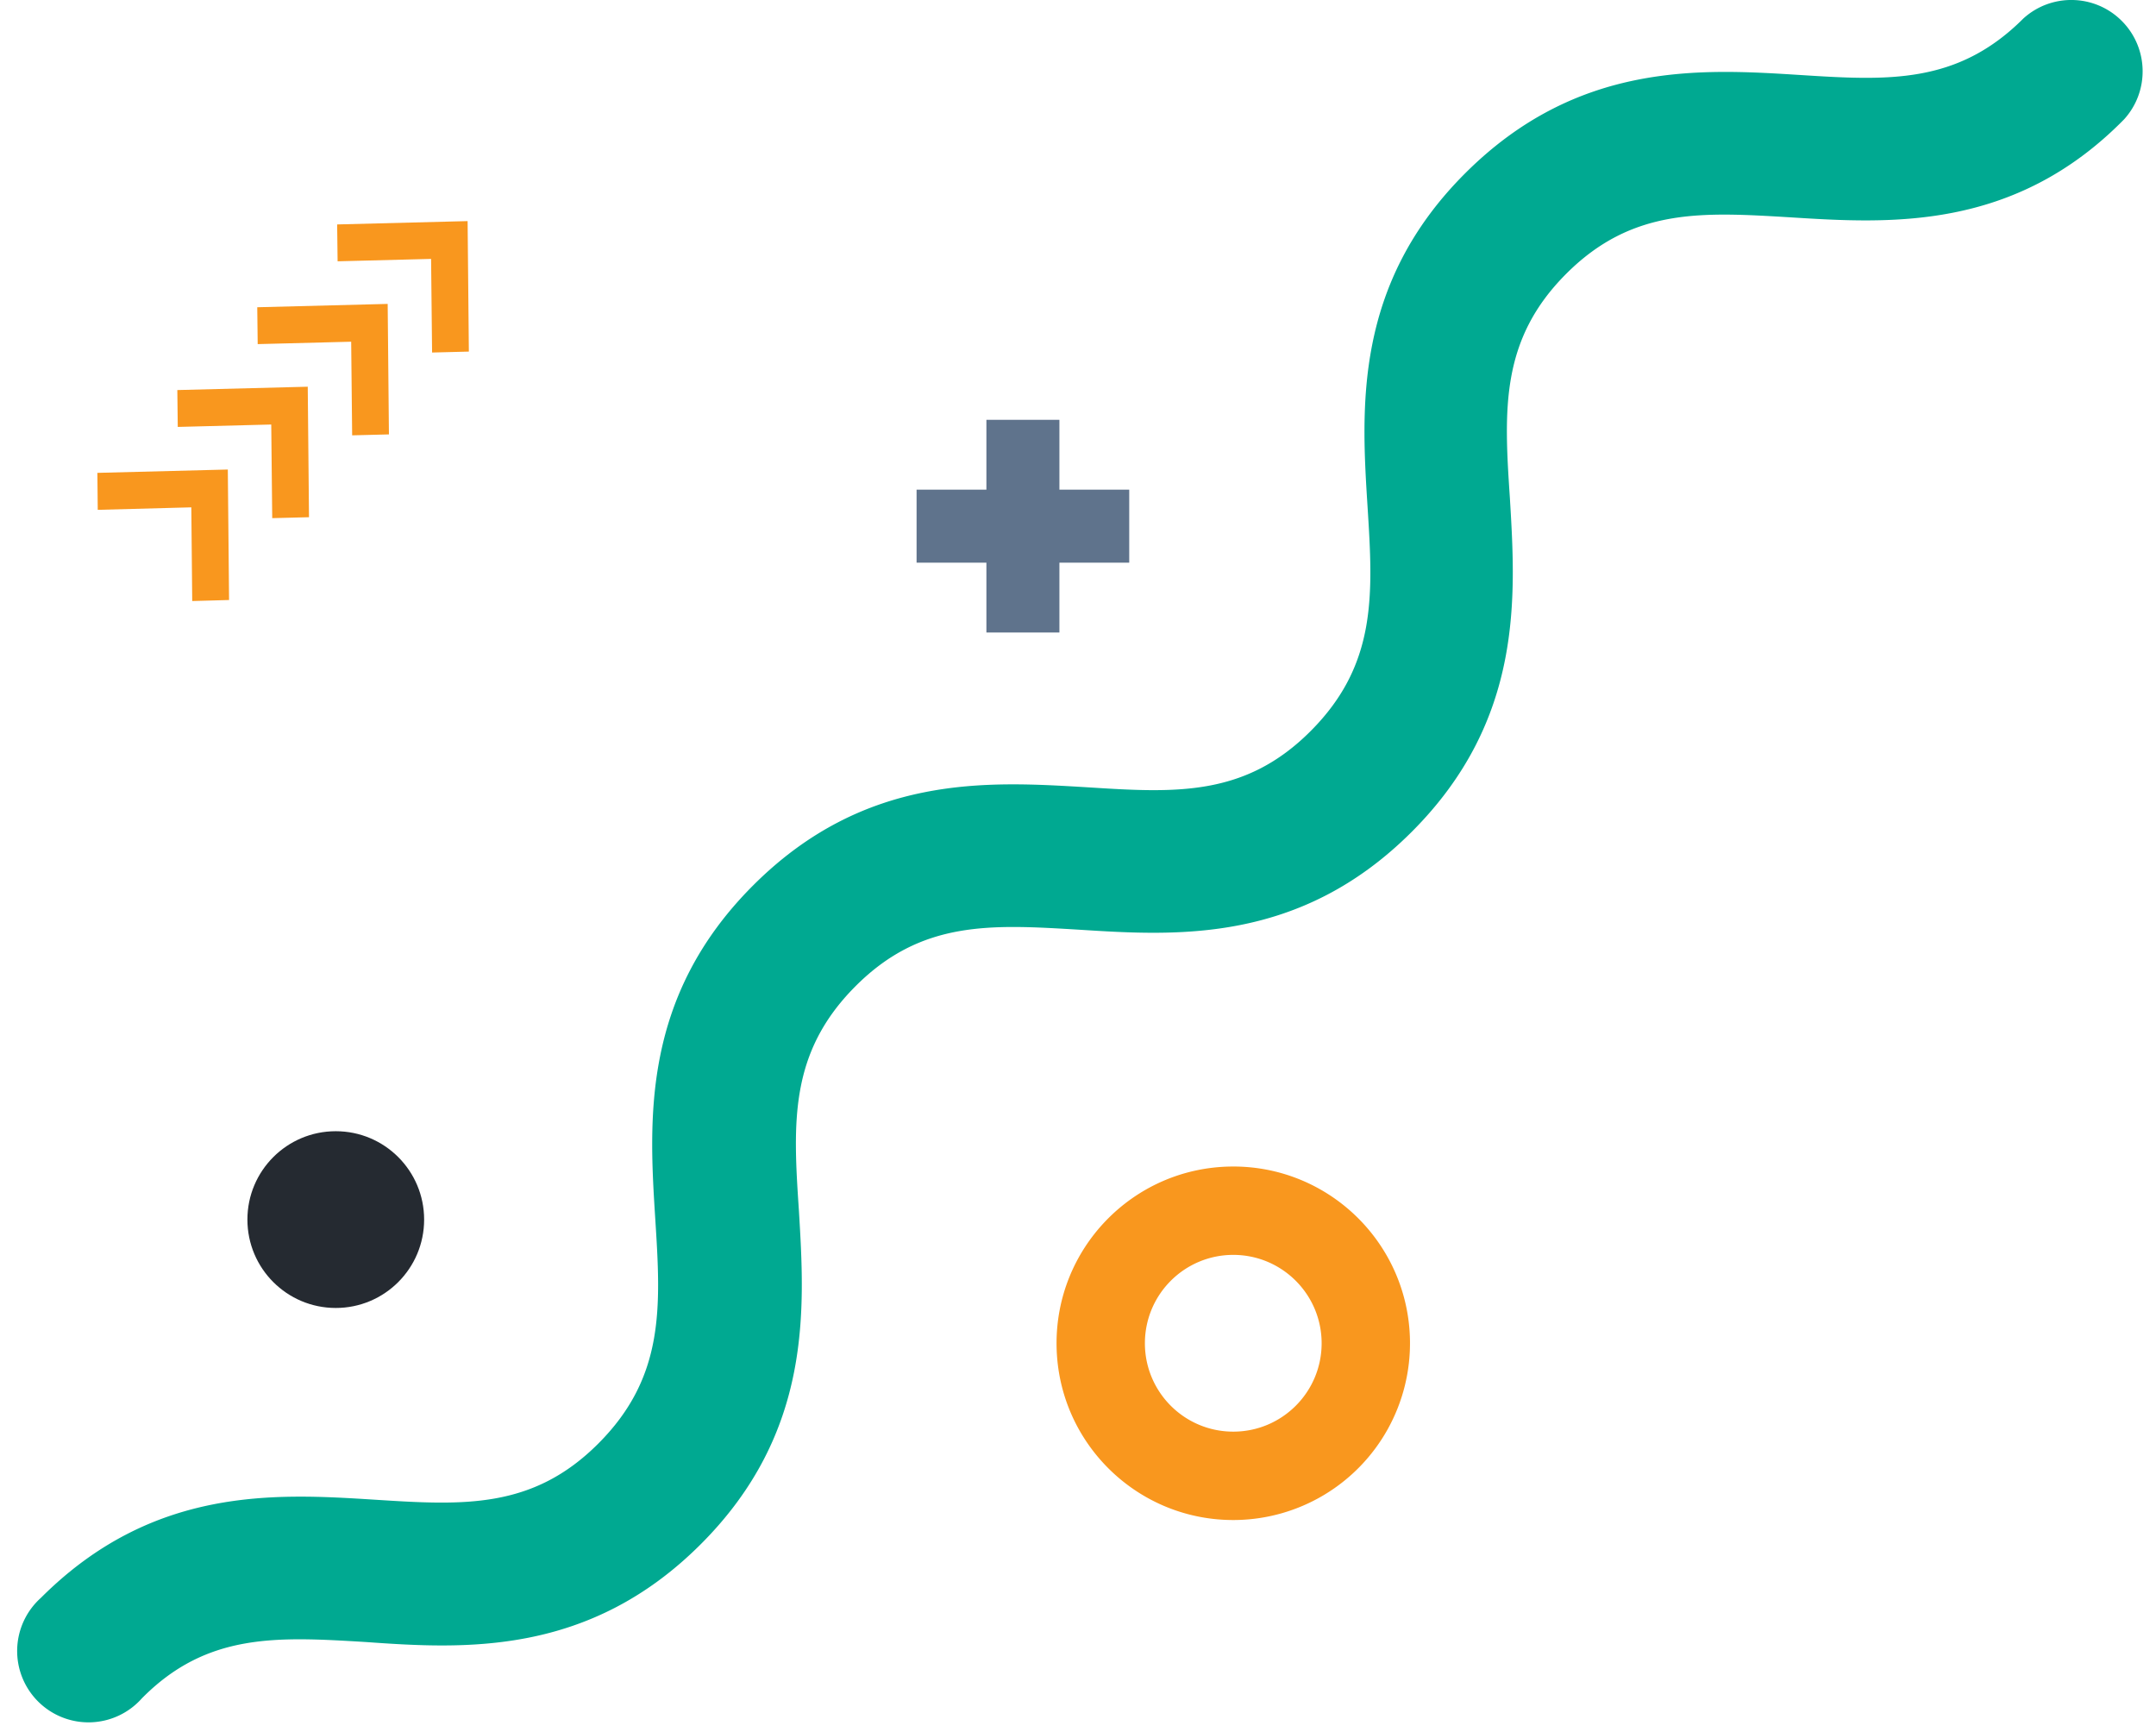<svg xmlns="http://www.w3.org/2000/svg" width="122" height="98" viewBox="0 0 122 98">
  <g fill="none" fill-rule="evenodd" transform="translate(0 -1)">
    <path fill="#00A991" fill-rule="nonzero" d="M120.187 7.76c-6.223 6.329-13.275 5.888-18.881 5.536-4.989-.3-8.938-.547-12.676 3.191-3.738 3.738-3.526 7.7-3.191 12.693.335 5.589.776 12.552-5.553 18.881-6.329 6.329-13.293 5.889-18.812 5.539-4.989-.3-8.938-.547-12.676 3.209-3.738 3.756-3.526 7.687-3.191 12.676.335 5.589.776 12.552-5.553 18.881C33.325 94.695 26.291 94.3 20.7 93.9c-4.989-.3-8.991-.547-12.676 3.191A4.037 4.037 0 1 1 2.315 91.4c6.329-6.329 13.293-5.906 18.881-5.553 4.989.317 8.938.564 12.676-3.191 3.738-3.755 3.528-7.692 3.208-12.681-.353-5.589-.793-12.552 5.536-18.881 6.329-6.329 13.293-5.888 18.884-5.554 4.989.317 8.938.564 12.676-3.191 3.738-3.755 3.526-7.687 3.209-12.676-.353-5.589-.793-12.57 5.536-18.881s13.29-5.906 18.879-5.553c4.989.317 8.938.564 12.693-3.191 1.597-1.45 4.051-1.389 5.573.138 1.522 1.527 1.576 3.982.121 5.574z"/>
    <path fill="#F9971E" fill-rule="nonzero" d="M69.964 86.996c-5.522.098-10.078-4.299-10.176-9.821-.098-5.522 4.298-10.078 9.82-10.176 5.522-.098 10.078 4.298 10.177 9.82a10 10 0 0 1-9.821 10.177zm-5.178-9.963c.02 2.754 2.263 4.974 5.018 4.964 2.755-.01 4.982-2.245 4.982-5 0-2.754-2.228-4.99-4.982-5-2.754-.01-4.998 2.21-5.018 4.964v.071z"/>
    <path fill="#5F738C" fill-rule="nonzero" d="M63.899 28.703h-3.951v-3.951h-4.131v3.951h-3.951v4.131h3.951v3.951h4.131v-3.951h3.951z"/>
    <path fill="#F9971E" fill-rule="nonzero" d="M19.079 13.698l7.381-.189.071 7.383-2.081.053-.056-5.297-5.29.136-.026-2.087zm-4.523 4.685l7.381-.189.071 7.383-2.081.053-.055-5.297-5.29.136-.025-2.087zm-4.523 4.685l7.381-.189.071 7.383-2.081.053-.055-5.297-5.29.136-.025-2.087zm-4.523 4.685l7.381-.189.071 7.383-2.085.058-.051-5.301-5.295.141-.021-2.092z"/>
    <circle cx="19" cy="70" r="5" fill="#252A31"/>
  </g>
</svg>